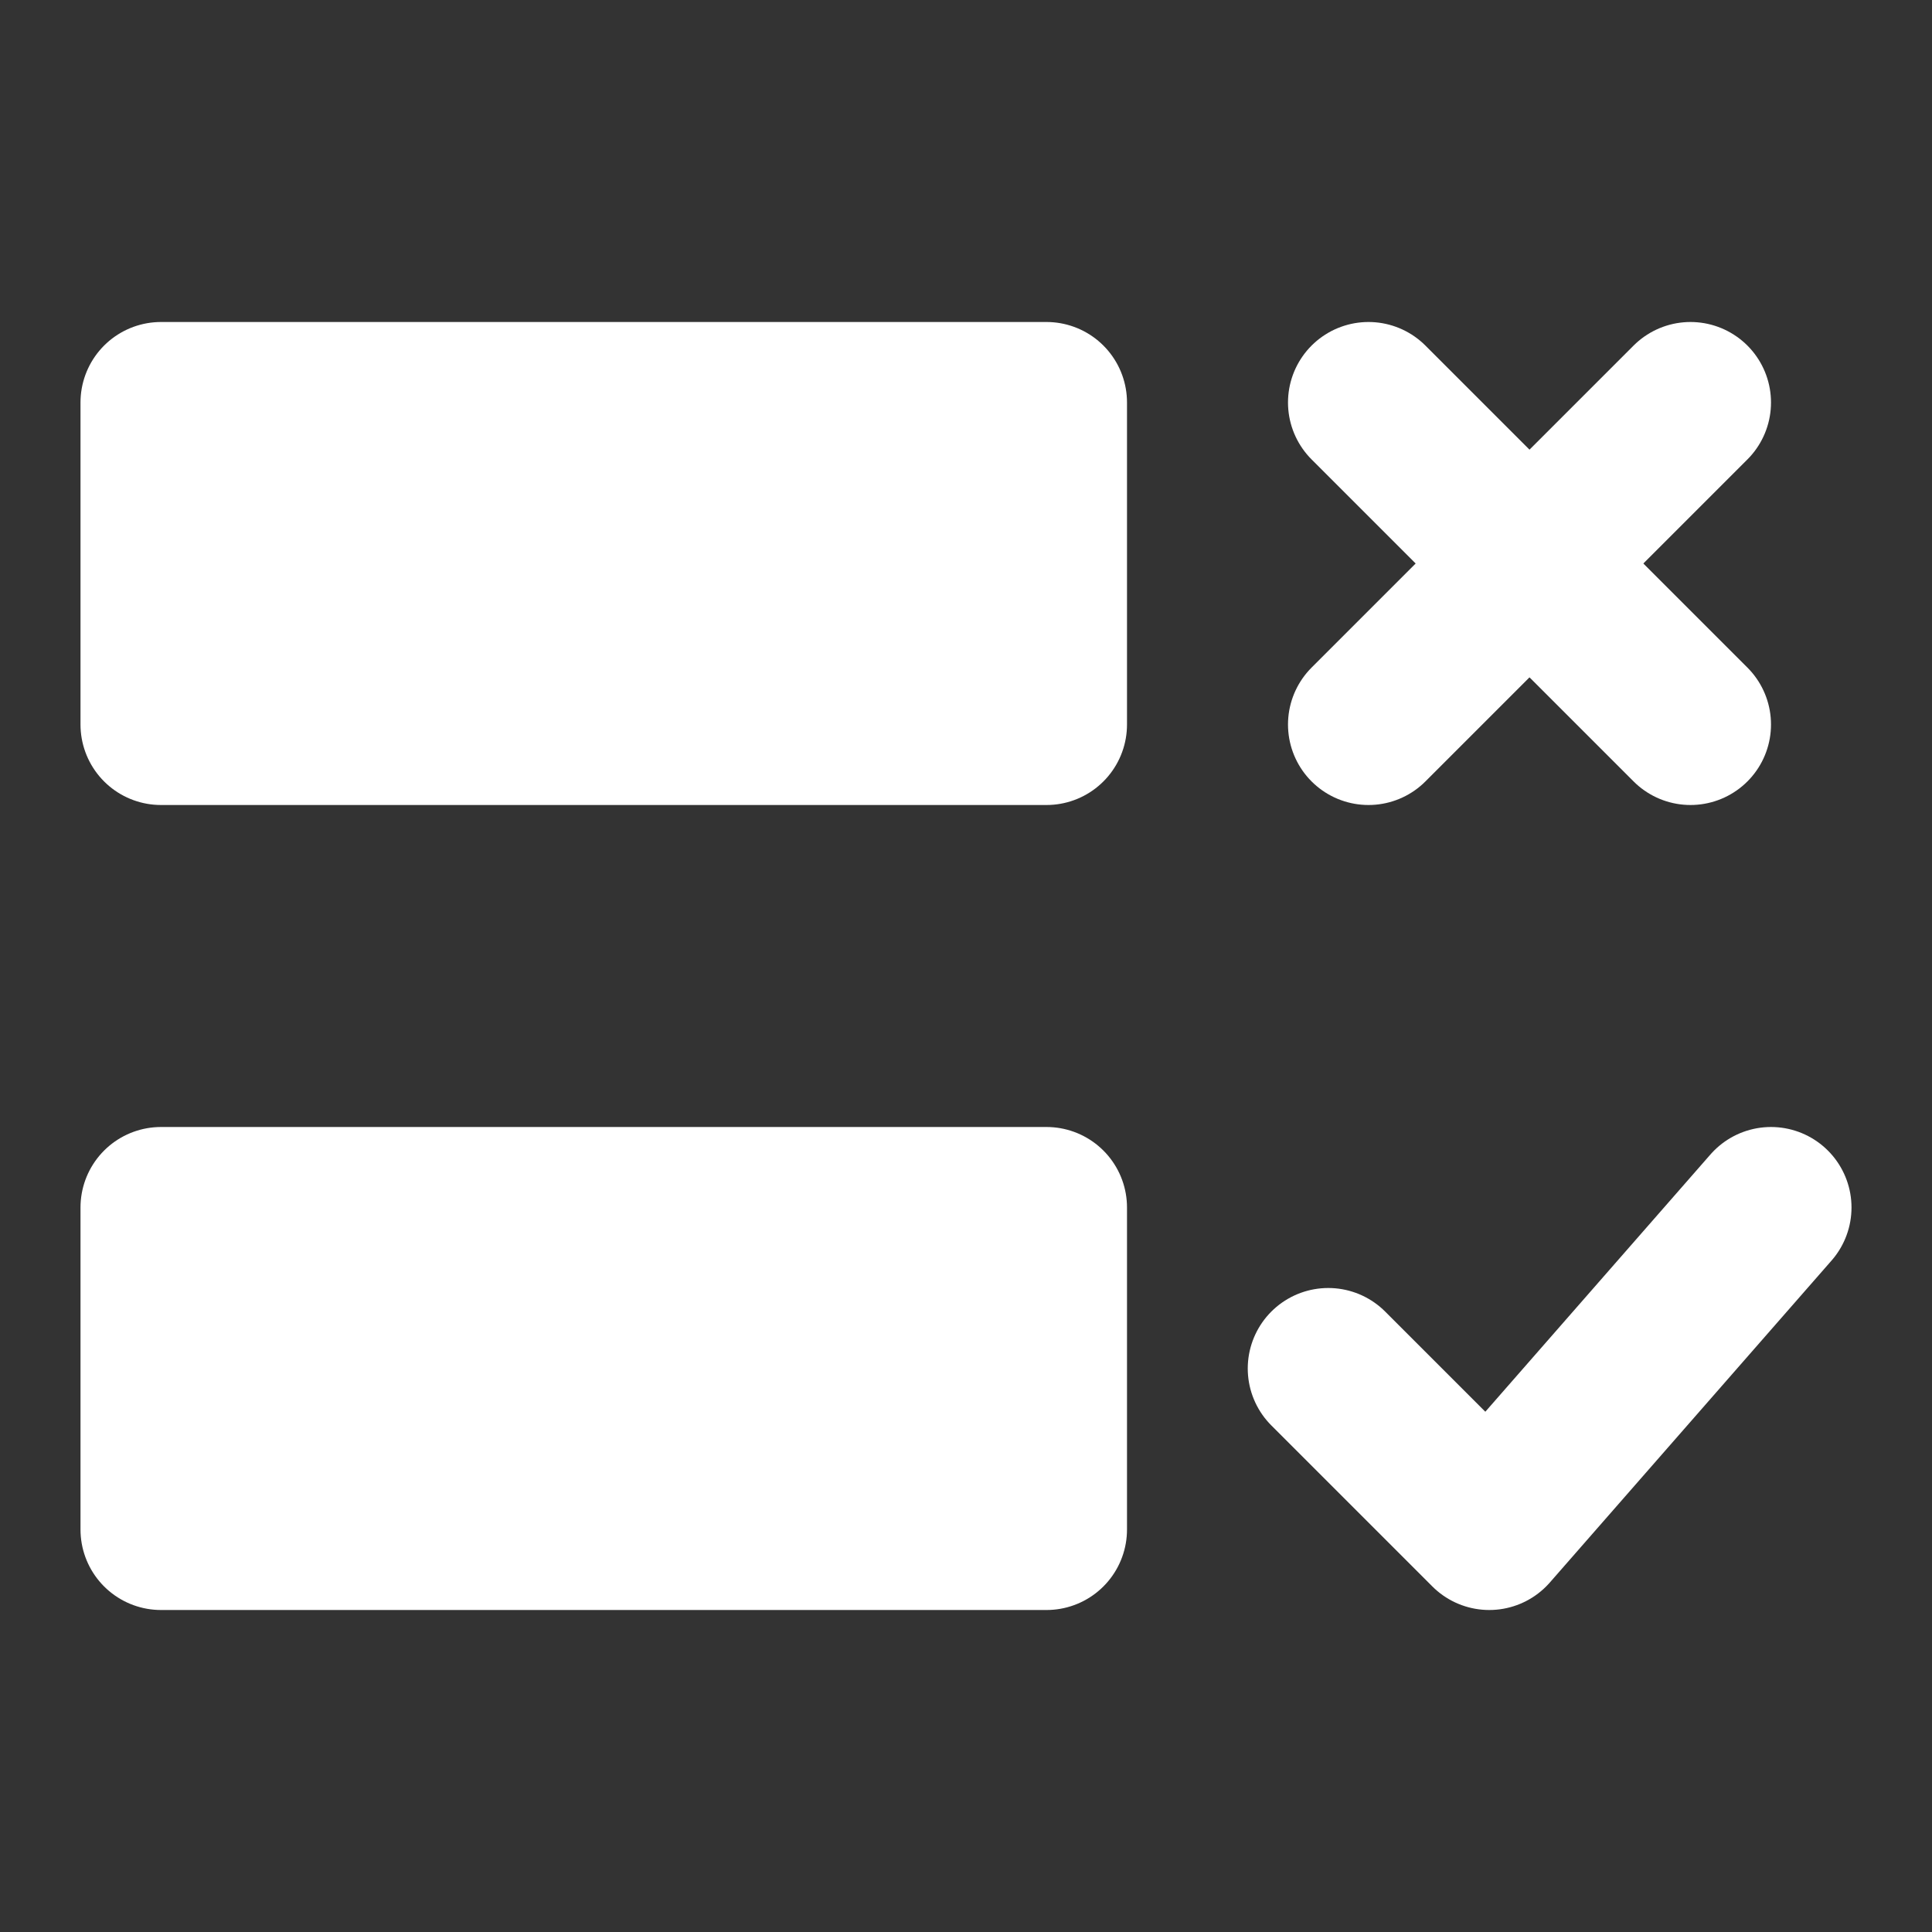 <?xml version="1.0" encoding="UTF-8"?><svg width="30" height="30" viewBox="0 0 48 48" fill="none" xmlns="http://www.w3.org/2000/svg"><rect x="0" y="0" width="48" height="48" fill="#333333" stroke="none"/><path d="M34 10L42 18" stroke="#fff" stroke-width="4" stroke-linecap="round" stroke-linejoin="round"/><path d="M42 10L34 18" stroke="#fff" stroke-width="4" stroke-linecap="round" stroke-linejoin="round"/><path d="M44 30L37 38L33 34" stroke="#fff" stroke-width="4" stroke-linecap="round" stroke-linejoin="round"/><path d="M26 10H4V18H26V10Z" fill="#fff" stroke="#fff" stroke-width="4" stroke-linecap="round" stroke-linejoin="round"/><path d="M26 30H4V38H26V30Z" fill="#fff" stroke="#fff" stroke-width="4" stroke-linecap="round" stroke-linejoin="round"/></svg>